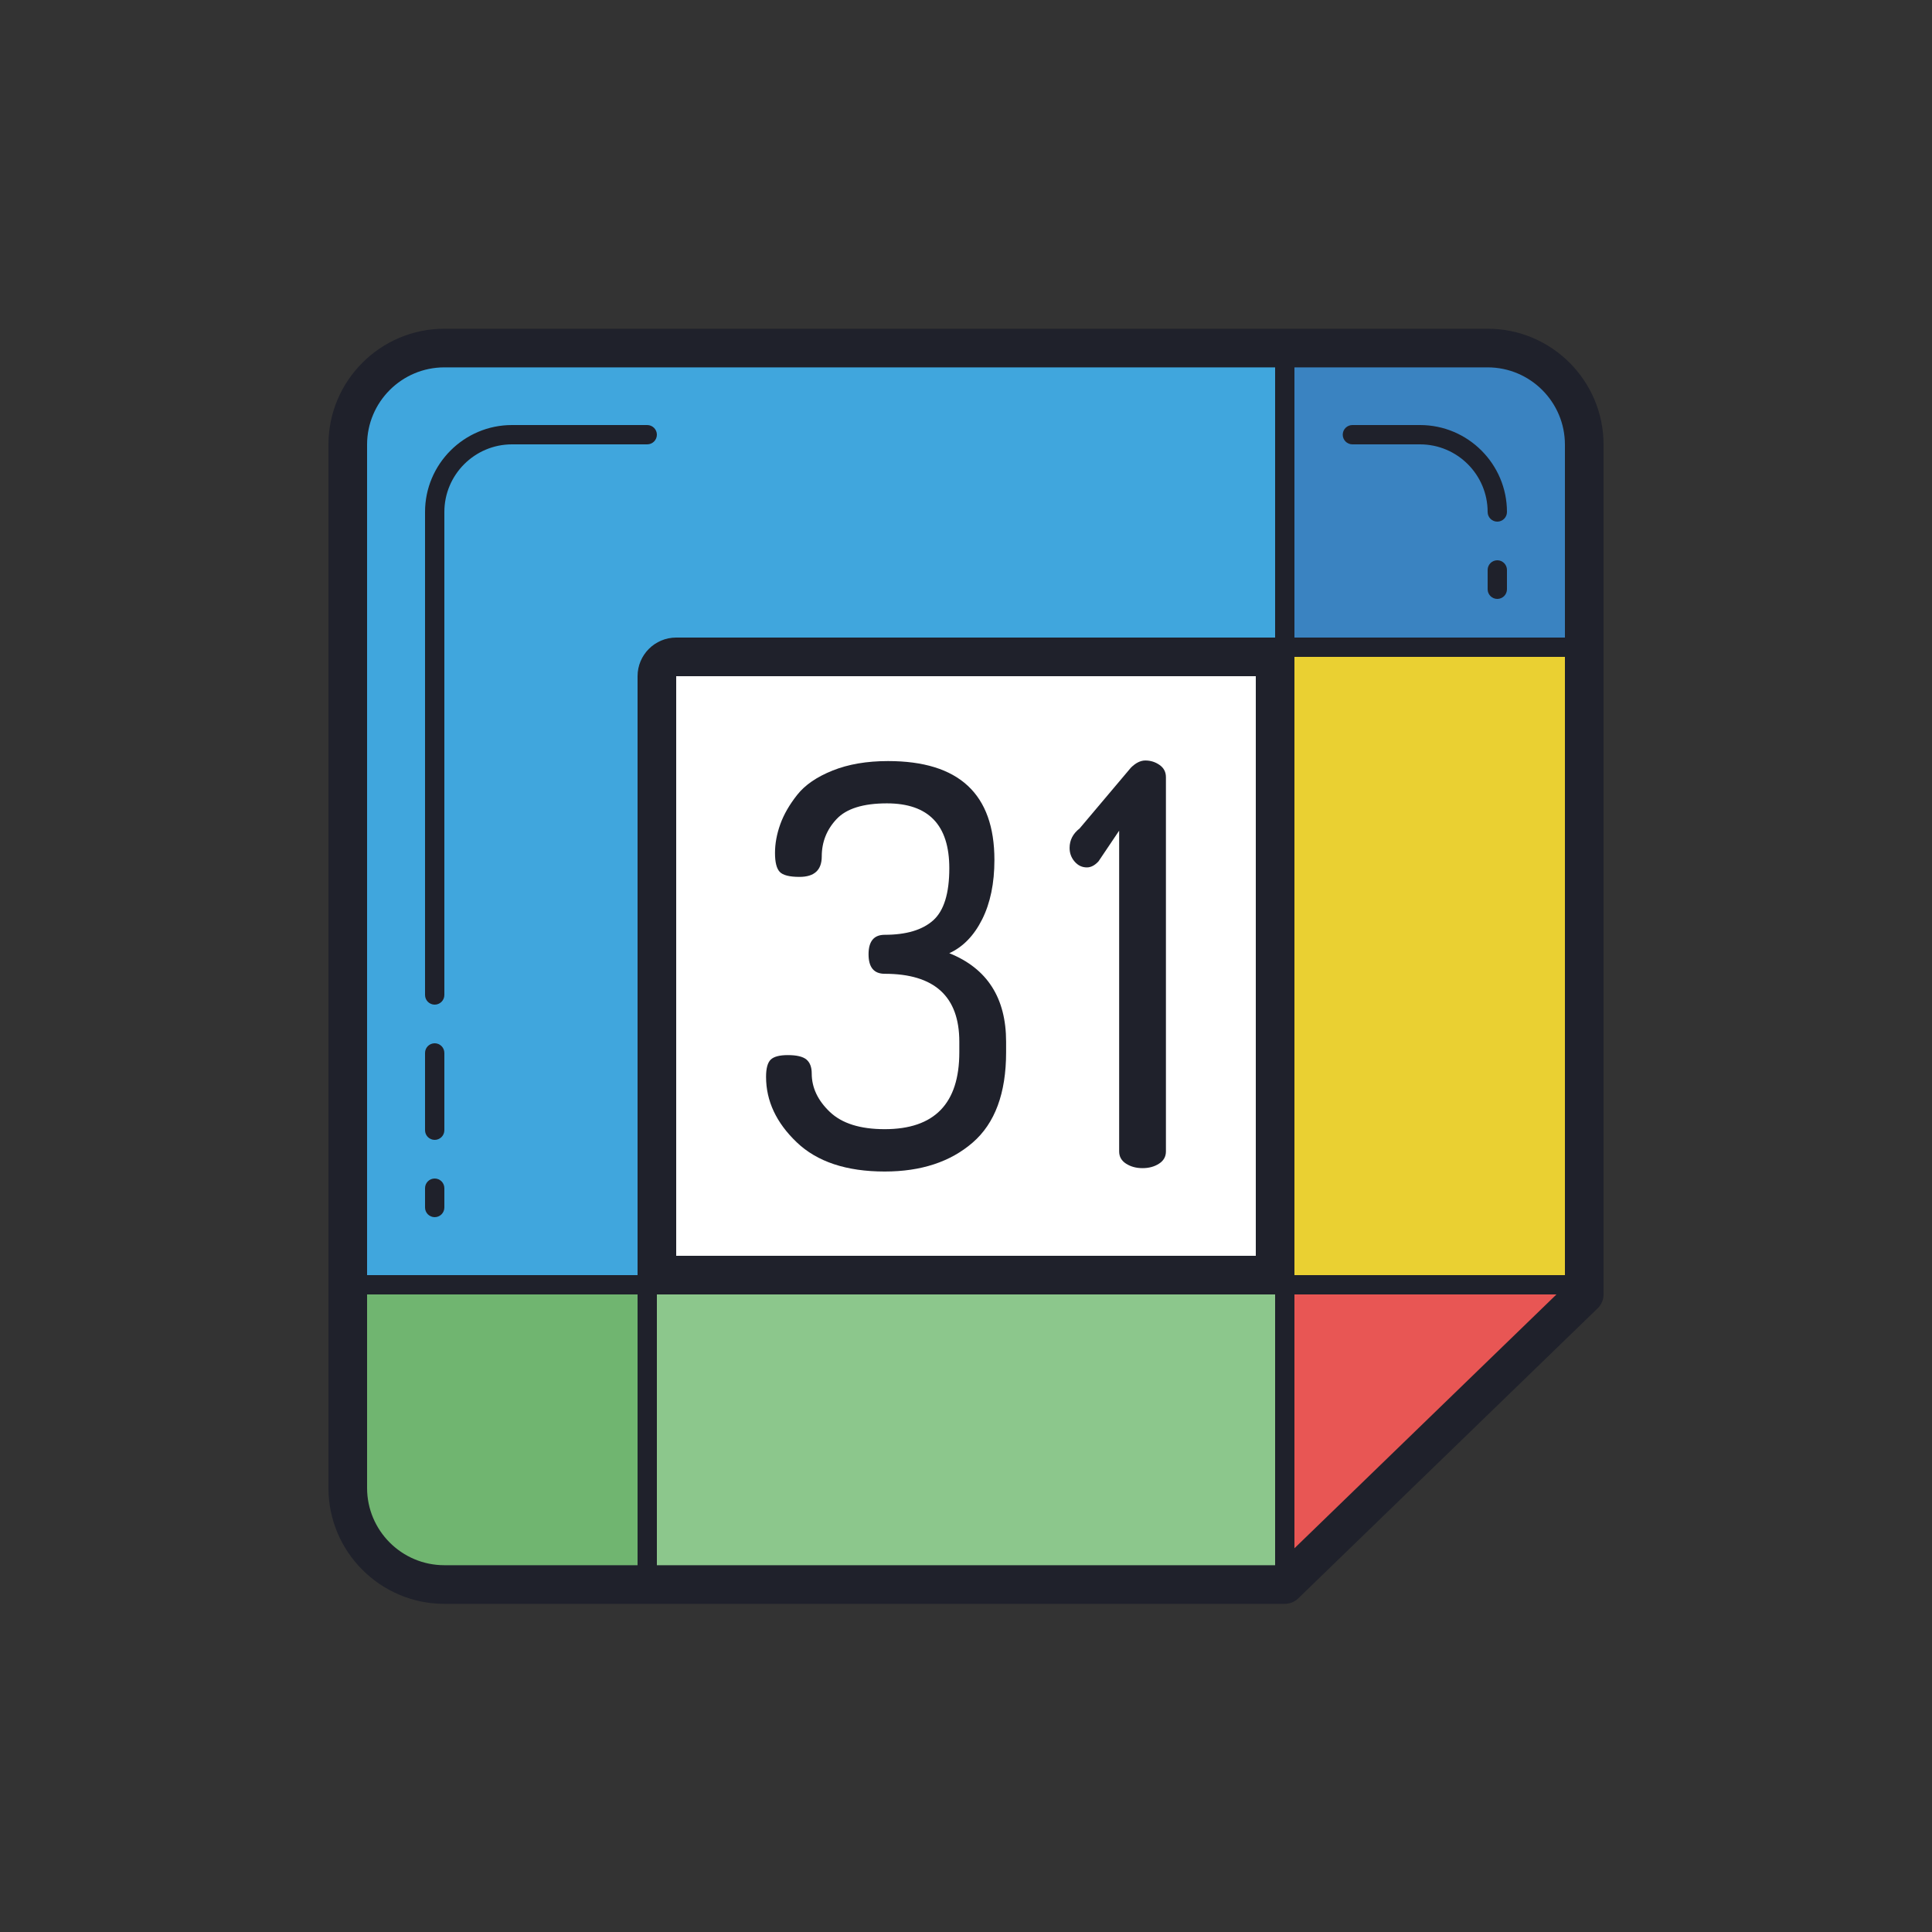 <svg xmlns="http://www.w3.org/2000/svg"  viewBox="0 0 100 100" width="100px" height="100px"><rect x="0" y="0" width="100" height="100" fill="#333333" stroke="none"/><rect width="32" height="32" x="34" y="34" fill="#fff"/><polygon fill="#e85654" points="67,82 67,67 82,67"/><path fill="#3a83c1" d="M82,33H67V18h11c2.209,0,4,1.791,4,4V33z"/><rect width="16" height="32" x="66" y="34" fill="#ead032"/><rect width="32" height="15" x="34" y="67" fill="#8cc78c"/><path fill="#70b570" d="M34,82H22c-2.209,0-4-1.791-4-4V67h16V82z"/><path fill="#40a6dd" d="M66,18H34h-5h-4.978C20.696,18,18,20.696,18,24.022V67h16V34h32V18z"/><path fill="#1f212b" d="M66.5,83.015H23c-3.309,0-6-2.691-6-6v-54c0-3.309,2.691-6,6-6h54c3.309,0,6,2.691,6,6V67 c0,0.271-0.109,0.53-0.305,0.718l-15.5,15.016C67.009,82.914,66.76,83.015,66.5,83.015z M23,19.015c-2.206,0-4,1.794-4,4v54 c0,2.206,1.794,4,4,4h43.095L81,66.576V23.015c0-2.206-1.794-4-4-4H23z"/><path fill="#1f212b" d="M33.5,82c-0.276,0-0.5-0.224-0.5-0.5v-15c0-0.276,1,0.5,1,0.5v14.5C34,81.776,33.776,82,33.5,82z"/><path fill="#1f212b" d="M82,34H66.5c-0.276,0-0.5-0.224-0.5-0.5s0.224-0.5,0.5-0.5H82c0.276,0,0.5,0.224,0.5,0.5 S82.276,34,82,34z"/><rect width="63" height="1" x="19" y="66" fill="#1f212b"/><path fill="#1f212b" d="M66.5,34c-0.276,0-0.5-0.224-0.5-0.5v-15c0-0.276,0.224-0.5,0.5-0.5s0.5,0.224,0.5,0.5v15 C67,33.776,66.776,34,66.5,34z"/><path fill="#1f212b" d="M34,22.5c0,0.276-0.224,0.5-0.5,0.5l-7,0c-1.93,0-3.5,1.57-3.5,3.5l0,25c0,0.276-0.224,0.5-0.5,0.5 S22,51.776,22,51.5l0-25c0-2.481,2.019-4.5,4.5-4.5l7,0C33.776,22,34,22.224,34,22.5z"/><path fill="#1f212b" d="M23,54.5l0,4c0,0.276-0.224,0.5-0.5,0.5S22,58.776,22,58.5l0-4c0-0.276,0.224-0.5,0.5-0.5 S23,54.224,23,54.5z"/><path fill="#1f212b" d="M23,61.5l0,1c0,0.276-0.224,0.5-0.5,0.5S22,62.776,22,62.5l0-1c0-0.276,0.224-0.5,0.5-0.5 S23,61.224,23,61.5z"/><path fill="#1f212b" d="M70,22h3.5c2.481,0,4.5,2.019,4.5,4.5l0,0c0,0.276-0.224,0.5-0.5,0.5S77,26.776,77,26.5l0,0 c0-1.93-1.57-3.5-3.5-3.5H70c-0.276,0-0.5-0.224-0.5-0.5S69.724,22,70,22z"/><path fill="#1f212b" d="M77.5,29c0.276,0,0.5,0.224,0.5,0.5v1c0,0.276-0.224,0.5-0.5,0.5S77,30.776,77,30.5v-1 C77,29.224,77.224,29,77.5,29z"/><path fill="#1f212b" d="M66.5,83c-0.276,0-0.5-0.224-0.5-0.5v-16c0-0.276,0.224-0.5,0.5-0.5s0.5,0.224,0.5,0.5v16 C67,82.776,66.776,83,66.5,83z"/><path fill="#1f212b" d="M39.651,55.736c0-0.441,0.082-0.739,0.245-0.894c0.163-0.153,0.457-0.23,0.88-0.23 c0.461,0,0.782,0.077,0.966,0.23c0.182,0.154,0.273,0.394,0.273,0.721c0,0.73,0.312,1.394,0.937,1.989 c0.625,0.596,1.571,0.894,2.84,0.894c2.575,0,3.862-1.326,3.862-3.979V53.92c0-2.344-1.287-3.517-3.862-3.517 c-0.558,0-0.836-0.336-0.836-1.009s0.278-1.009,0.836-1.009c1.114,0,1.95-0.249,2.508-0.746c0.558-0.498,0.836-1.397,0.836-2.699 c0-2.238-1.076-3.358-3.229-3.358c-1.23,0-2.1,0.272-2.608,0.816c-0.51,0.543-0.765,1.188-0.765,1.931 c0,0.706-0.385,1.059-1.152,1.059c-0.52,0-0.86-0.087-1.023-0.26c-0.164-0.173-0.245-0.499-0.245-0.979s0.091-0.976,0.273-1.485 c0.183-0.509,0.476-1.018,0.88-1.527c0.403-0.509,1.013-0.927,1.83-1.254c0.816-0.327,1.772-0.49,2.868-0.49 c3.671,0,5.506,1.706,5.506,5.118c0,1.207-0.212,2.231-0.634,3.074c-0.423,0.844-0.99,1.428-1.701,1.753 c1.96,0.788,2.94,2.316,2.94,4.583v0.548c0,2.114-0.576,3.671-1.729,4.67c-1.153,1-2.672,1.499-4.555,1.499 c-1.979,0-3.498-0.504-4.555-1.514C40.18,58.114,39.651,56.985,39.651,55.736z"/><path fill="#1f212b" d="M55.362,43.889c0-0.403,0.173-0.739,0.519-1.009l2.652-3.143c0.249-0.249,0.499-0.374,0.749-0.374 c0.27,0,0.514,0.076,0.735,0.23c0.221,0.153,0.331,0.365,0.331,0.634v19.371c0,0.27-0.12,0.481-0.36,0.635 c-0.24,0.154-0.523,0.23-0.85,0.23c-0.327,0-0.61-0.076-0.851-0.23c-0.241-0.153-0.36-0.365-0.36-0.635V42.995l-1.066,1.585 c-0.192,0.212-0.395,0.317-0.605,0.317c-0.25,0-0.462-0.101-0.635-0.303C55.448,44.394,55.362,44.158,55.362,43.889z"/><path fill="none" stroke="#1f212b" stroke-miterlimit="10" stroke-width="2" d="M66,66H34V35c0-0.552,0.448-1,1-1h31V66z"/></svg>